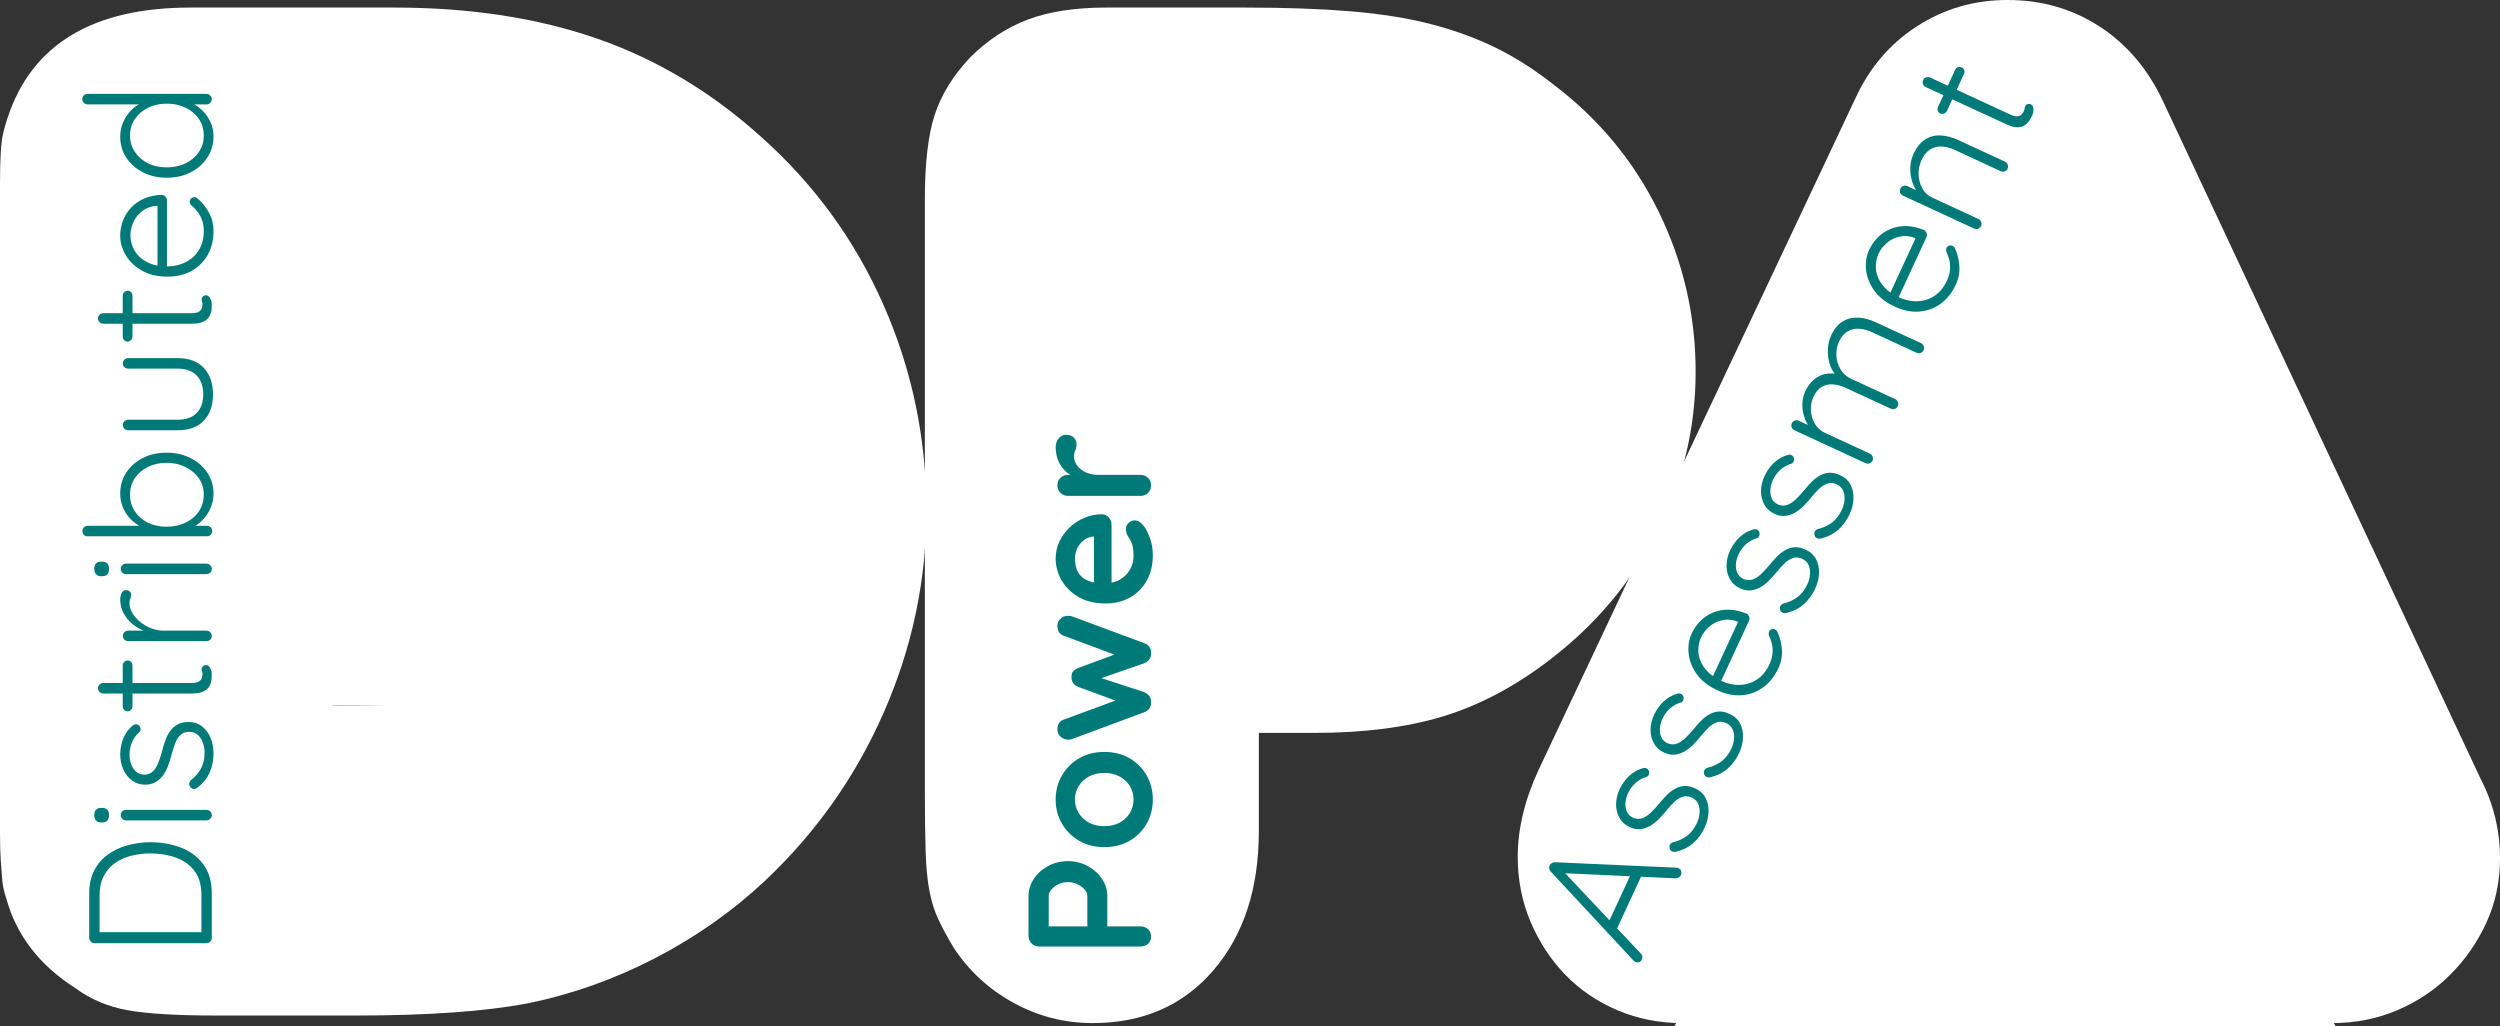 <?xml version="1.0" encoding="UTF-8" standalone="no"?>
<svg
   width="688.834"
   zoomAndPan="magnify"
   viewBox="0 0 516.625 212.106"
   height="282.808"
   preserveAspectRatio="xMidYMid"
   version="1.0"
   id="svg109"
   xmlns="http://www.w3.org/2000/svg"
   xmlns:svg="http://www.w3.org/2000/svg">
  <rect x="0" y="0" width="516.625" height="212.106" fill="#333333" stroke="none"/>
  <defs
     id="defs5">
    <clipPath
       id="92cc82325e">
      <path
         d="m 165.254,255.598 h 102.672 v 90.395 H 165.254 Z m 0,0"
         clip-rule="nonzero"
         id="path1" />
    </clipPath>
    <clipPath
       id="5f1ee72bb4">
      <path
         d="M 480.5,292.688 H 617.383 V 412.281 H 480.5 Z m 0,0"
         clip-rule="nonzero"
         id="path2" />
    </clipPath>
    <clipPath
       id="5161998b66">
      <path
         d="m 548.84,292.688 68.344,119.594 H 480.5 Z m 0,0"
         clip-rule="nonzero"
         id="path3" />
    </clipPath>
    <clipPath
       id="1665b0df81">
      <path
         d="m 379.359,255.598 h 54.738 v 54.738 h -54.738 z m 0,0"
         clip-rule="nonzero"
         id="path4" />
    </clipPath>
    <clipPath
       id="ddee231ca7">
      <path
         d="m 406.73,255.598 c -15.117,0 -27.371,12.254 -27.371,27.367 0,15.117 12.254,27.371 27.371,27.371 15.113,0 27.367,-12.254 27.367,-27.371 0,-15.113 -12.254,-27.367 -27.367,-27.367 z m 0,0"
         clip-rule="nonzero"
         id="path5" />
    </clipPath>
  </defs>
  <g
     fill="#ffffff"
     fill-opacity="1"
     id="g8"
     transform="translate(-134.515,-200.175)">
    <g
       transform="translate(118.281,410.034)"
       id="g7">
      <g
         id="g6">
        <path
           d="M 60.891,0 C 52.773,0 46.688,-0.363 42.625,-1.094 38.562,-1.82 34.973,-3.332 31.859,-5.625 c -7.5,-4.781 -12.293,-11.023 -14.375,-18.734 -0.418,-1.25 -0.68,-2.445 -0.781,-3.594 -0.105,-1.145 -0.211,-2.5 -0.312,-4.062 -0.105,-1.562 -0.156,-3.535 -0.156,-5.922 0,-2.395 0,-5.363 0,-8.906 v -114.609 c 0,-4.375 0,-7.863 0,-10.469 0,-2.602 0.051,-4.734 0.156,-6.391 0.102,-1.664 0.258,-2.969 0.469,-3.906 0.207,-0.938 0.52,-2.031 0.938,-3.281 5,-15.195 17.598,-22.797 37.797,-22.797 H 97.75 c 15.613,0 29.562,2.137 41.844,6.406 12.281,4.262 23.523,10.977 33.734,20.141 11.031,9.781 19.508,21.387 25.438,34.812 5.938,13.43 8.906,27.637 8.906,42.625 0,14.367 -2.918,28.215 -8.75,41.547 -5.824,13.324 -14.043,24.98 -24.656,34.969 -6.668,6.25 -14.219,11.562 -22.656,15.938 C 143.18,-7.492 134.391,-4.375 125.234,-2.5 116.273,-0.832 104.508,0 89.938,0 Z M 84.938,-64.016 c 5.832,0 10.727,-0.102 14.688,-0.312 3.957,-0.207 7.285,-0.57 9.984,-1.094 2.707,-0.52 5,-1.195 6.875,-2.031 1.875,-0.832 3.852,-1.977 5.938,-3.438 5.207,-3.75 9.316,-8.586 12.328,-14.516 3.02,-5.938 4.531,-12.133 4.531,-18.594 0,-7.695 -2.031,-14.77 -6.094,-21.219 -4.055,-6.457 -9.414,-11.352 -16.078,-14.688 -3.336,-1.664 -6.98,-2.812 -10.938,-3.438 -3.949,-0.625 -9.152,-0.938 -15.609,-0.938 h -5.625 z m 0,0"
           id="path6" />
      </g>
    </g>
  </g>
  <g
     fill="#ffffff"
     fill-opacity="1"
     id="g11"
     transform="translate(-134.515,-200.175)">
    <g
       transform="translate(309.403,410.034)"
       id="g10">
      <g
         id="g9">
        <path
           d="m 16.234,-168.641 c 0,-7.5 0.676,-13.328 2.031,-17.484 1.352,-4.164 3.801,-8.125 7.344,-11.875 3.539,-3.539 7.492,-6.141 11.859,-7.797 4.375,-1.664 9.789,-2.5 16.25,-2.5 h 28.734 c 8.32,0 15.602,0.262 21.844,0.781 6.25,0.523 11.77,1.406 16.562,2.656 4.789,1.242 9.211,2.852 13.266,4.828 4.062,1.98 8.07,4.531 12.031,7.656 9.363,7.086 16.598,15.828 21.703,26.234 5.102,10.406 7.656,21.445 7.656,33.109 0,11.656 -2.656,22.695 -7.969,33.109 -5.312,10.406 -12.758,19.25 -22.328,26.531 -7.086,5.418 -14.375,9.273 -21.875,11.562 -7.492,2.281 -16.336,3.422 -26.531,3.422 H 85.25 v 20.312 c 0,11.867 -3.125,21.445 -9.375,28.734 C 69.633,-2.078 61.312,1.562 50.906,1.562 45.07,1.562 39.602,0.156 34.5,-2.656 c -5.094,-2.812 -9.203,-6.609 -12.328,-11.391 -1.25,-2.082 -2.293,-4.008 -3.125,-5.781 -0.836,-1.77 -1.461,-3.75 -1.875,-5.938 -0.418,-2.188 -0.68,-4.941 -0.781,-8.266 -0.105,-3.332 -0.156,-7.602 -0.156,-12.812 z M 85.25,-122.109 c 8.332,0.418 14.219,-0.207 17.656,-1.875 3.438,-1.664 5.156,-4.891 5.156,-9.672 0,-3.539 -1.461,-6.25 -4.375,-8.125 -2.918,-1.875 -6.98,-2.812 -12.188,-2.812 h -6.25 z m 0,0"
           id="path8" />
      </g>
    </g>
  </g>
  <g
     clip-path="url(#92cc82325e)"
     id="g12"
     transform="translate(-134.515,-200.175)">
    <path
       fill="#ffffff"
       d="m 165.254,255.598 h 102.754 v 90.395 h -102.754 z m 0,0"
       fill-opacity="1"
       fill-rule="nonzero"
       id="path11" />
  </g>
  <g
     clip-path="url(#5f1ee72bb4)"
     id="g14"
     transform="translate(-134.515,-200.175)">
    <g
       clip-path="url(#5161998b66)"
       id="g13">
      <path
         fill="#ffffff"
         d="M 480.5,292.688 H 617.383 V 412.281 H 480.5 Z m 0,0"
         fill-opacity="1"
         fill-rule="nonzero"
         id="path12" />
    </g>
  </g>
  <g
     clip-path="url(#1665b0df81)"
     id="g16"
     transform="translate(-134.515,-200.175)">
    <g
       clip-path="url(#ddee231ca7)"
       id="g15">
      <path
         fill="#ffffff"
         d="m 379.359,255.598 h 54.738 v 54.738 h -54.738 z m 0,0"
         fill-opacity="1"
         fill-rule="nonzero"
         id="path14" />
    </g>
  </g>
  <g
     fill="#ffffff"
     fill-opacity="1"
     id="g19"
     transform="translate(-134.515,-200.175)">
    <g
       transform="translate(442.531,410.034)"
       id="g18">
      <g
         id="g17">
        <path
           d="m 75.266,-27.172 c -4.375,10.199 -9.324,17.539 -14.844,22.016 -5.512,4.48 -12.434,6.719 -20.766,6.719 -4.781,0 -9.258,-0.887 -13.422,-2.656 -4.168,-1.77 -7.762,-4.211 -10.781,-7.328 -3.012,-3.125 -5.402,-6.77 -7.172,-10.938 C 6.508,-23.523 5.625,-28.004 5.625,-32.797 5.625,-38.617 7.082,-44.656 10,-50.906 L 75.266,-189.25 c 2.914,-6.457 7.18,-11.504 12.797,-15.141 5.625,-3.645 11.875,-5.469 18.75,-5.469 7.07,0 13.414,1.824 19.031,5.469 5.625,3.637 10,8.789 13.125,15.453 l 65.578,139.906 c 2.707,5.211 4.062,10.727 4.062,16.547 0,4.793 -0.938,9.219 -2.812,13.281 -1.867,4.062 -4.359,7.656 -7.484,10.781 -3.125,3.117 -6.773,5.559 -10.938,7.328 -4.168,1.77 -8.641,2.656 -13.422,2.656 -7.918,0 -14.531,-2.133 -19.844,-6.406 -5.305,-4.27 -10.352,-11.711 -15.141,-22.328 z m 42.156,-49.656 -10.609,-24.984 -10.625,24.984 z m 0,0"
           id="path16" />
      </g>
    </g>
  </g>
  <g
     fill="#007a78"
     fill-opacity="1"
     id="g22"
     transform="translate(-134.515,-200.175)">
    <g
       transform="translate(178.279,398.489)"
       id="g21">
      <g
         id="g20">
        <path
           d="m -25.328,-13.703 c 0,-1.789 0.34,-3.352 1.016,-4.688 0.68,-1.344 1.617,-2.445 2.812,-3.312 1.188,-0.863 2.543,-1.504 4.062,-1.922 1.523,-0.426 3.117,-0.641 4.781,-0.641 2.312,0 4.43,0.383 6.344,1.141 1.918,0.75 3.449,1.906 4.594,3.469 C -0.57,-18.102 0,-16.117 0,-13.703 v 9.219 c 0,0.293 -0.109,0.547 -0.328,0.766 -0.219,0.211 -0.469,0.312 -0.75,0.312 h -23.156 c -0.289,0 -0.547,-0.102 -0.766,-0.312 -0.219,-0.219 -0.328,-0.473 -0.328,-0.766 z m 23.188,0.359 c 0,-2.051 -0.469,-3.703 -1.406,-4.953 -0.938,-1.258 -2.207,-2.18 -3.812,-2.766 -1.602,-0.594 -3.367,-0.891 -5.297,-0.891 -1.406,0 -2.738,0.164 -4,0.484 -1.27,0.324 -2.391,0.828 -3.359,1.516 -0.977,0.688 -1.75,1.586 -2.312,2.688 -0.57,1.094 -0.859,2.402 -0.859,3.922 v 7.922 l -0.328,-0.25 h 21.75 l -0.375,0.203 z m 0,0"
           id="path19" />
      </g>
    </g>
  </g>
  <g
     fill="#007a78"
     fill-opacity="1"
     id="g25"
     transform="translate(-134.515,-200.175)">
    <g
       transform="translate(178.279,372.486)"
       id="g24">
      <g
         id="g23">
        <path
           d="m -1.078,-4.953 c 0.281,0 0.531,0.109 0.75,0.328 C -0.109,-4.406 0,-4.156 0,-3.875 c 0,0.312 -0.109,0.574 -0.328,0.781 -0.219,0.211 -0.469,0.312 -0.75,0.312 H -17.719 c -0.289,0 -0.547,-0.102 -0.766,-0.312 -0.219,-0.207 -0.328,-0.469 -0.328,-0.781 0,-0.312 0.109,-0.566 0.328,-0.766 0.219,-0.207 0.477,-0.312 0.766,-0.312 z M -21.234,-3.875 c 0,0.512 -0.113,0.891 -0.344,1.141 -0.227,0.25 -0.562,0.375 -1,0.375 H -22.938 c -0.438,0 -0.77,-0.133 -1,-0.406 -0.227,-0.281 -0.344,-0.66 -0.344,-1.141 0,-0.457 0.117,-0.812 0.344,-1.062 0.23,-0.258 0.562,-0.391 1,-0.391 h 0.359 c 0.438,0 0.773,0.133 1,0.391 0.23,0.25 0.344,0.617 0.344,1.094 z m 0,0"
           id="path22" />
      </g>
    </g>
  </g>
  <g
     fill="#007a78"
     fill-opacity="1"
     id="g28"
     transform="translate(-134.515,-200.175)">
    <g
       transform="translate(178.279,364.746)"
       id="g27">
      <g
         id="g26">
        <path
           d="M -2.938,-1.812 C -3.219,-1.613 -3.5,-1.52 -3.781,-1.531 -4.062,-1.551 -4.285,-1.703 -4.453,-1.984 -4.617,-2.18 -4.688,-2.406 -4.656,-2.656 c 0.023,-0.25 0.141,-0.484 0.359,-0.703 0.844,-0.656 1.527,-1.445 2.047,-2.375 0.512,-0.926 0.766,-2.031 0.766,-3.312 0,-0.676 -0.113,-1.344 -0.344,-2 -0.227,-0.664 -0.578,-1.211 -1.047,-1.641 -0.469,-0.438 -1.066,-0.656 -1.797,-0.656 -0.738,0 -1.336,0.219 -1.797,0.656 -0.457,0.43 -0.816,0.984 -1.078,1.672 -0.27,0.688 -0.504,1.418 -0.703,2.188 -0.219,0.824 -0.461,1.621 -0.734,2.391 -0.281,0.773 -0.629,1.453 -1.047,2.047 -0.426,0.586 -0.941,1.059 -1.547,1.422 -0.602,0.367 -1.336,0.547 -2.203,0.547 -1.008,0 -1.898,-0.273 -2.672,-0.828 -0.77,-0.562 -1.375,-1.316 -1.812,-2.266 -0.438,-0.945 -0.656,-2.023 -0.656,-3.234 0,-0.602 0.078,-1.254 0.234,-1.953 0.156,-0.695 0.418,-1.383 0.781,-2.062 0.367,-0.676 0.859,-1.281 1.484,-1.812 0.219,-0.219 0.469,-0.328 0.75,-0.328 0.273,0 0.516,0.121 0.734,0.359 0.148,0.199 0.219,0.43 0.219,0.688 0,0.25 -0.098,0.461 -0.297,0.625 -0.645,0.574 -1.133,1.262 -1.469,2.062 -0.344,0.793 -0.516,1.648 -0.516,2.562 0,0.699 0.117,1.355 0.344,1.969 0.23,0.617 0.574,1.133 1.031,1.547 0.461,0.406 1.062,0.609 1.812,0.609 0.699,-0.051 1.266,-0.297 1.703,-0.734 0.43,-0.445 0.789,-1.039 1.078,-1.781 0.293,-0.738 0.559,-1.566 0.797,-2.484 0.188,-0.77 0.418,-1.508 0.688,-2.219 0.262,-0.707 0.594,-1.332 1,-1.875 0.398,-0.539 0.898,-0.973 1.5,-1.297 0.594,-0.332 1.352,-0.5 2.266,-0.5 1.062,0 1.98,0.297 2.75,0.891 0.773,0.594 1.367,1.387 1.781,2.375 0.406,0.98 0.609,2.074 0.609,3.281 0,1.305 -0.25,2.562 -0.75,3.781 C -0.898,-3.828 -1.75,-2.75 -2.938,-1.812 Z m 0,0"
           id="path25" />
      </g>
    </g>
  </g>
  <g
     fill="#007a78"
     fill-opacity="1"
     id="g31"
     transform="translate(-134.515,-200.175)">
    <g
       transform="translate(178.279,347.784)"
       id="g30">
      <g
         id="g29">
        <path
           d="m -18.406,-1.656 v -8.438 c 0,-0.289 0.105,-0.531 0.312,-0.719 0.199,-0.195 0.445,-0.297 0.734,-0.297 0.262,0 0.492,0.102 0.688,0.297 0.188,0.188 0.281,0.43 0.281,0.719 v 8.438 c 0,0.281 -0.098,0.527 -0.297,0.734 -0.207,0.211 -0.445,0.312 -0.719,0.312 -0.281,0 -0.516,-0.102 -0.703,-0.312 C -18.305,-1.129 -18.406,-1.375 -18.406,-1.656 Z m -5.109,-3.734 c 0,-0.312 0.109,-0.566 0.328,-0.766 0.219,-0.207 0.477,-0.312 0.766,-0.312 h 18.156 c 0.68,0 1.184,-0.086 1.516,-0.266 0.336,-0.188 0.559,-0.426 0.672,-0.719 0.105,-0.289 0.156,-0.578 0.156,-0.859 0,-0.195 -0.023,-0.375 -0.078,-0.531 C -2.062,-9 -2.094,-9.176 -2.094,-9.375 c 0,-0.207 0.086,-0.391 0.25,-0.547 0.168,-0.164 0.387,-0.25 0.656,-0.25 0.336,0 0.617,0.199 0.844,0.594 C -0.113,-9.191 0,-8.738 0,-8.219 0,-8 -0.016,-7.672 -0.047,-7.234 c -0.039,0.438 -0.176,0.887 -0.406,1.344 -0.227,0.461 -0.629,0.84 -1.203,1.141 -0.582,0.305 -1.414,0.453 -2.5,0.453 h -18.266 c -0.289,0 -0.547,-0.102 -0.766,-0.312 -0.219,-0.207 -0.328,-0.469 -0.328,-0.781 z m 0,0"
           id="path28" />
      </g>
    </g>
  </g>
  <g
     fill="#007a78"
     fill-opacity="1"
     id="g34"
     transform="translate(-134.515,-200.175)">
    <g
       transform="translate(178.279,335.524)"
       id="g33">
      <g
         id="g32">
        <path
           d="m 0,-3.938 c 0,0.336 -0.109,0.602 -0.328,0.797 -0.219,0.188 -0.469,0.281 -0.75,0.281 h -16.219 c -0.281,0 -0.531,-0.098 -0.75,-0.297 C -18.266,-3.363 -18.375,-3.625 -18.375,-3.938 c 0,-0.312 0.109,-0.57 0.328,-0.781 0.219,-0.207 0.469,-0.312 0.75,-0.312 h 5.438 L -11.75,-4.484 c -0.844,-0.07 -1.68,-0.281 -2.516,-0.625 -0.832,-0.352 -1.598,-0.832 -2.297,-1.438 -0.695,-0.602 -1.266,-1.32 -1.703,-2.156 -0.438,-0.832 -0.656,-1.766 -0.656,-2.797 0,-0.438 0.094,-0.859 0.281,-1.266 0.18,-0.414 0.469,-0.625 0.875,-0.625 0.367,0 0.648,0.102 0.844,0.297 0.188,0.188 0.281,0.418 0.281,0.688 0,0.219 -0.055,0.453 -0.172,0.703 -0.125,0.25 -0.188,0.586 -0.188,1 0,0.68 0.199,1.355 0.594,2.031 0.398,0.668 0.934,1.281 1.609,1.844 0.68,0.555 1.434,0.992 2.266,1.312 0.836,0.324 1.672,0.484 2.516,0.484 h 8.938 c 0.281,0 0.531,0.109 0.75,0.328 C -0.109,-4.484 0,-4.227 0,-3.938 Z m 0,0"
           id="path31" />
      </g>
    </g>
  </g>
  <g
     fill="#007a78"
     fill-opacity="1"
     id="g37"
     transform="translate(-134.515,-200.175)">
    <g
       transform="translate(178.279,321.6)"
       id="g36">
      <g
         id="g35">
        <path
           d="m -1.078,-4.953 c 0.281,0 0.531,0.109 0.75,0.328 C -0.109,-4.406 0,-4.156 0,-3.875 c 0,0.312 -0.109,0.574 -0.328,0.781 -0.219,0.211 -0.469,0.312 -0.75,0.312 H -17.719 c -0.289,0 -0.547,-0.102 -0.766,-0.312 -0.219,-0.207 -0.328,-0.469 -0.328,-0.781 0,-0.312 0.109,-0.566 0.328,-0.766 0.219,-0.207 0.477,-0.312 0.766,-0.312 z M -21.234,-3.875 c 0,0.512 -0.113,0.891 -0.344,1.141 -0.227,0.25 -0.562,0.375 -1,0.375 H -22.938 c -0.438,0 -0.77,-0.133 -1,-0.406 -0.227,-0.281 -0.344,-0.66 -0.344,-1.141 0,-0.457 0.117,-0.812 0.344,-1.062 0.23,-0.258 0.562,-0.391 1,-0.391 h 0.359 c 0.438,0 0.773,0.133 1,0.391 0.23,0.25 0.344,0.617 0.344,1.094 z m 0,0"
           id="path34" />
      </g>
    </g>
  </g>
  <g
     fill="#007a78"
     fill-opacity="1"
     id="g40"
     transform="translate(-134.515,-200.175)">
    <g
       transform="translate(178.279,313.861)"
       id="g39">
      <g
         id="g38">
        <path
           d="m -18.922,-11.641 c 0,-1.645 0.414,-3.098 1.234,-4.359 0.824,-1.27 1.953,-2.273 3.391,-3.016 1.43,-0.75 3.086,-1.125 4.969,-1.125 1.836,0 3.484,0.375 4.953,1.125 1.469,0.742 2.625,1.75 3.469,3.031 0.844,1.273 1.266,2.703 1.266,4.297 0,0.844 -0.133,1.648 -0.391,2.406 -0.27,0.762 -0.625,1.461 -1.062,2.094 -0.445,0.625 -0.973,1.18 -1.578,1.656 -0.602,0.48 -1.254,0.867 -1.953,1.156 l -0.469,-0.656 h 4.078 c 0.312,0 0.574,0.105 0.781,0.312 0.211,0.211 0.312,0.469 0.312,0.781 0,0.312 -0.102,0.574 -0.312,0.781 -0.207,0.199 -0.469,0.297 -0.781,0.297 h -24.625 c -0.312,0 -0.57,-0.094 -0.781,-0.281 -0.207,-0.195 -0.312,-0.461 -0.312,-0.797 0,-0.312 0.105,-0.57 0.312,-0.781 0.211,-0.207 0.469,-0.312 0.781,-0.312 h 12.109 l -0.281,0.516 c -0.75,-0.25 -1.43,-0.609 -2.047,-1.078 -0.613,-0.469 -1.148,-1.016 -1.609,-1.641 -0.457,-0.625 -0.812,-1.312 -1.062,-2.062 -0.258,-0.75 -0.391,-1.531 -0.391,-2.344 z m 2.031,0.172 c 0,1.305 0.328,2.449 0.984,3.438 0.648,0.992 1.539,1.773 2.672,2.344 1.137,0.562 2.438,0.844 3.906,0.844 1.449,0 2.758,-0.281 3.922,-0.844 1.168,-0.57 2.086,-1.352 2.75,-2.344 0.668,-0.988 1,-2.133 1,-3.438 0,-1.281 -0.336,-2.406 -1.016,-3.375 -0.676,-0.977 -1.598,-1.754 -2.766,-2.328 -1.176,-0.582 -2.473,-0.875 -3.891,-0.875 -1.469,0 -2.77,0.293 -3.906,0.875 -1.133,0.574 -2.023,1.352 -2.672,2.328 -0.656,0.969 -0.984,2.094 -0.984,3.375 z m 0,0"
           id="path37" />
      </g>
    </g>
  </g>
  <g
     fill="#007a78"
     fill-opacity="1"
     id="g43"
     transform="translate(-134.515,-200.175)">
    <g
       transform="translate(178.279,291.944)"
       id="g42">
      <g
         id="g41">
        <path
           d="m -18.375,-16.672 c 0,-0.312 0.109,-0.57 0.328,-0.781 0.219,-0.207 0.469,-0.312 0.75,-0.312 H -7.094 c 2.387,0 4.211,0.68 5.469,2.031 1.25,1.355 1.875,3.18 1.875,5.469 0,2.262 -0.625,4.062 -1.875,5.406 -1.258,1.336 -3.082,2 -5.469,2 h -10.203 c -0.281,0 -0.531,-0.098 -0.75,-0.297 C -18.266,-3.363 -18.375,-3.625 -18.375,-3.938 c 0,-0.312 0.109,-0.57 0.328,-0.781 0.219,-0.207 0.469,-0.312 0.75,-0.312 H -7.094 c 1.742,0 3.062,-0.461 3.969,-1.391 0.906,-0.926 1.359,-2.207 1.359,-3.844 0,-1.664 -0.453,-2.969 -1.359,-3.906 -0.906,-0.945 -2.227,-1.422 -3.969,-1.422 h -10.203 c -0.281,0 -0.531,-0.094 -0.75,-0.281 -0.219,-0.195 -0.328,-0.461 -0.328,-0.797 z m 0,0"
           id="path40" />
      </g>
    </g>
  </g>
  <g
     fill="#007a78"
     fill-opacity="1"
     id="g46"
     transform="translate(-134.515,-200.175)">
    <g
       transform="translate(178.279,271.366)"
       id="g45">
      <g
         id="g44">
        <path
           d="m -18.406,-1.656 v -8.438 c 0,-0.289 0.105,-0.531 0.312,-0.719 0.199,-0.195 0.445,-0.297 0.734,-0.297 0.262,0 0.492,0.102 0.688,0.297 0.188,0.188 0.281,0.43 0.281,0.719 v 8.438 c 0,0.281 -0.098,0.527 -0.297,0.734 -0.207,0.211 -0.445,0.312 -0.719,0.312 -0.281,0 -0.516,-0.102 -0.703,-0.312 C -18.305,-1.129 -18.406,-1.375 -18.406,-1.656 Z m -5.109,-3.734 c 0,-0.312 0.109,-0.566 0.328,-0.766 0.219,-0.207 0.477,-0.312 0.766,-0.312 h 18.156 c 0.68,0 1.184,-0.086 1.516,-0.266 0.336,-0.188 0.559,-0.426 0.672,-0.719 0.105,-0.289 0.156,-0.578 0.156,-0.859 0,-0.195 -0.023,-0.375 -0.078,-0.531 C -2.062,-9 -2.094,-9.176 -2.094,-9.375 c 0,-0.207 0.086,-0.391 0.25,-0.547 0.168,-0.164 0.387,-0.25 0.656,-0.25 0.336,0 0.617,0.199 0.844,0.594 C -0.113,-9.191 0,-8.738 0,-8.219 0,-8 -0.016,-7.672 -0.047,-7.234 c -0.039,0.438 -0.176,0.887 -0.406,1.344 -0.227,0.461 -0.629,0.84 -1.203,1.141 -0.582,0.305 -1.414,0.453 -2.5,0.453 h -18.266 c -0.289,0 -0.547,-0.102 -0.766,-0.312 -0.219,-0.207 -0.328,-0.469 -0.328,-0.781 z m 0,0"
           id="path43" />
      </g>
    </g>
  </g>
  <g
     fill="#007a78"
     fill-opacity="1"
     id="g49"
     transform="translate(-134.515,-200.175)">
    <g
       transform="translate(178.279,259.106)"
       id="g48">
      <g
         id="g47">
        <path
           d="m 0.359,-11.219 c 0,1.867 -0.395,3.512 -1.188,4.938 -0.801,1.418 -1.91,2.527 -3.328,3.328 -1.426,0.793 -3.094,1.188 -5,1.188 -2.039,0 -3.785,-0.406 -5.234,-1.219 -1.445,-0.812 -2.562,-1.859 -3.344,-3.141 -0.789,-1.289 -1.188,-2.66 -1.188,-4.109 0,-1.062 0.188,-2.094 0.562,-3.094 0.375,-1 0.934,-1.891 1.672,-2.672 0.73,-0.789 1.625,-1.422 2.688,-1.891 1.062,-0.469 2.293,-0.727 3.688,-0.781 0.293,0.031 0.543,0.156 0.75,0.375 0.199,0.211 0.297,0.461 0.297,0.75 V -3.031 l -1.953,0.422 v -14.25 l 0.438,0.469 H -11.5 c -1.133,0.105 -2.098,0.469 -2.891,1.094 -0.801,0.625 -1.406,1.387 -1.812,2.281 -0.406,0.887 -0.609,1.812 -0.609,2.781 0,0.719 0.148,1.461 0.438,2.219 0.281,0.762 0.73,1.449 1.344,2.062 0.617,0.617 1.402,1.117 2.359,1.5 0.949,0.387 2.074,0.578 3.375,0.578 1.43,0 2.719,-0.285 3.875,-0.859 1.156,-0.582 2.074,-1.422 2.75,-2.516 0.68,-1.094 1.016,-2.398 1.016,-3.922 0,-0.844 -0.117,-1.602 -0.359,-2.281 -0.25,-0.676 -0.57,-1.266 -0.969,-1.766 -0.395,-0.508 -0.812,-0.938 -1.25,-1.281 -0.219,-0.258 -0.328,-0.523 -0.328,-0.797 0,-0.238 0.102,-0.445 0.297,-0.625 0.188,-0.176 0.402,-0.266 0.641,-0.266 0.293,0 0.547,0.121 0.766,0.359 0.867,0.719 1.621,1.656 2.266,2.812 0.633,1.156 0.953,2.422 0.953,3.797 z m 0,0"
           id="path46" />
      </g>
    </g>
  </g>
  <g
     fill="#007a78"
     fill-opacity="1"
     id="g52"
     transform="translate(-134.515,-200.175)">
    <g
       transform="translate(178.279,238.672)"
       id="g51">
      <g
         id="g50">
        <path
           d="m -26.766,-18.016 c 0,-0.312 0.105,-0.566 0.312,-0.766 0.199,-0.207 0.453,-0.312 0.766,-0.312 h 24.609 c 0.281,0 0.531,0.109 0.75,0.328 0.219,0.211 0.328,0.461 0.328,0.75 0,0.312 -0.109,0.574 -0.328,0.781 -0.219,0.211 -0.469,0.312 -0.75,0.312 h -4.312 l -0.5,-0.625 c 0.668,0 1.371,0.184 2.109,0.547 0.742,0.367 1.422,0.883 2.047,1.547 0.625,0.656 1.133,1.43 1.516,2.312 0.383,0.875 0.578,1.82 0.578,2.828 0,1.617 -0.422,3.07 -1.266,4.359 -0.844,1.293 -1.988,2.312 -3.438,3.062 -1.445,0.75 -3.098,1.125 -4.953,1.125 -1.832,0 -3.477,-0.375 -4.938,-1.125 -1.457,-0.75 -2.602,-1.758 -3.438,-3.031 -0.832,-1.281 -1.25,-2.727 -1.25,-4.344 0,-0.988 0.184,-1.93 0.547,-2.828 0.367,-0.895 0.859,-1.688 1.484,-2.375 0.625,-0.688 1.344,-1.227 2.156,-1.625 0.805,-0.395 1.641,-0.594 2.516,-0.594 l -0.547,0.766 H -25.688 c -0.281,0 -0.531,-0.102 -0.75,-0.312 -0.219,-0.207 -0.328,-0.469 -0.328,-0.781 z m 25.109,7.531 c 0,-1.301 -0.332,-2.441 -1,-3.422 -0.664,-0.977 -1.57,-1.75 -2.719,-2.312 -1.145,-0.57 -2.453,-0.859 -3.922,-0.859 -1.445,0 -2.742,0.289 -3.891,0.859 -1.145,0.562 -2.047,1.34 -2.703,2.328 -0.664,0.992 -1,2.125 -1,3.406 0,1.25 0.336,2.375 1,3.375 0.656,1 1.559,1.789 2.703,2.359 1.148,0.562 2.445,0.844 3.891,0.844 1.449,0 2.75,-0.281 3.906,-0.844 1.156,-0.57 2.07,-1.359 2.734,-2.359 0.668,-1 1,-2.125 1,-3.375 z m 0,0"
           id="path49" />
      </g>
    </g>
  </g>
  <g
     fill="#007a78"
     fill-opacity="1"
     id="g61"
     transform="translate(-134.515,-200.175)">
    <g
       transform="translate(372.386,398.493)"
       id="g60">
      <g
         id="g59">
        <path
           d="m -25.328,-13.172 c 0,-1.25 0.367,-2.422 1.094,-3.516 0.719,-1.102 1.699,-1.988 2.938,-2.656 1.23,-0.676 2.602,-1.016 4.109,-1.016 1.5,0 2.867,0.34 4.094,1.016 1.23,0.668 2.215,1.555 2.953,2.656 0.73,1.094 1.094,2.266 1.094,3.516 v 6.656 L -9.688,-6.875 h 7.484 c 0.625,0 1.152,0.195 1.578,0.578 C -0.207,-5.91 0,-5.406 0,-4.781 c 0,0.605 -0.207,1.102 -0.625,1.484 -0.426,0.387 -0.953,0.578 -1.578,0.578 h -20.906 c -0.625,0 -1.148,-0.207 -1.578,-0.625 -0.426,-0.426 -0.641,-0.953 -0.641,-1.578 z m 12.156,0 c 0,-0.457 -0.191,-0.898 -0.578,-1.328 -0.383,-0.438 -0.883,-0.801 -1.5,-1.094 -0.613,-0.289 -1.258,-0.438 -1.938,-0.438 -0.695,0 -1.348,0.148 -1.953,0.438 -0.602,0.293 -1.086,0.656 -1.453,1.094 -0.375,0.43 -0.562,0.871 -0.562,1.328 V -6.438 L -21.812,-6.875 h 9.219 l -0.578,0.406 z m 0,0"
           id="path58" />
      </g>
    </g>
  </g>
  <g
     fill="#007a78"
     fill-opacity="1"
     id="g64"
     transform="translate(-134.515,-200.175)">
    <g
       transform="translate(372.386,376.683)"
       id="g63">
      <g
         id="g62">
        <path
           d="m -9.656,-21.125 c 1.98,0 3.727,0.445 5.234,1.328 1.5,0.875 2.672,2.059 3.516,3.547 0.844,1.48 1.266,3.137 1.266,4.969 0,1.836 -0.422,3.492 -1.266,4.969 -0.844,1.48 -2.016,2.664 -3.516,3.547 -1.508,0.875 -3.254,1.312 -5.234,1.312 -1.977,0 -3.719,-0.438 -5.219,-1.312 -1.508,-0.883 -2.691,-2.066 -3.547,-3.547 -0.863,-1.477 -1.297,-3.133 -1.297,-4.969 0,-1.832 0.434,-3.488 1.297,-4.969 0.855,-1.488 2.039,-2.672 3.547,-3.547 1.5,-0.883 3.242,-1.328 5.219,-1.328 z m 0,4.344 c -1.227,0 -2.297,0.25 -3.203,0.75 -0.906,0.492 -1.609,1.152 -2.109,1.984 -0.508,0.824 -0.766,1.746 -0.766,2.766 0,1.012 0.258,1.934 0.766,2.766 0.5,0.836 1.203,1.5 2.109,2 0.906,0.492 1.977,0.734 3.203,0.734 1.211,0 2.266,-0.242 3.172,-0.734 0.898,-0.5 1.602,-1.164 2.109,-2 0.5,-0.832 0.75,-1.754 0.75,-2.766 0,-1.02 -0.25,-1.941 -0.75,-2.766 -0.508,-0.832 -1.211,-1.492 -2.109,-1.984 -0.906,-0.5 -1.961,-0.75 -3.172,-0.75 z m 0,0"
           id="path61" />
      </g>
    </g>
  </g>
  <g
     fill="#007a78"
     fill-opacity="1"
     id="g67"
     transform="translate(-134.515,-200.175)">
    <g
       transform="translate(372.386,354.114)"
       id="g66">
      <g
         id="g65">
        <path
           d="m -19.359,-24.641 c 0,-0.551 0.215,-1.031 0.641,-1.438 0.418,-0.406 0.953,-0.609 1.609,-0.609 0.168,0 0.32,0.012 0.453,0.031 0.137,0.023 0.262,0.059 0.375,0.109 l 14.906,5.531 c 0.48,0.168 0.852,0.469 1.109,0.906 0.25,0.438 0.336,0.898 0.266,1.375 -0.051,0.824 -0.508,1.438 -1.375,1.844 l -10.312,3.578 0.047,-0.938 10.266,3.359 c 0.867,0.418 1.324,1.031 1.375,1.844 0.07,0.461 -0.016,0.914 -0.266,1.359 -0.258,0.449 -0.629,0.758 -1.109,0.922 l -14.906,5.531 c -0.258,0.105 -0.535,0.156 -0.828,0.156 -0.582,0 -1.102,-0.191 -1.562,-0.578 -0.457,-0.395 -0.688,-0.926 -0.688,-1.594 0,-0.457 0.109,-0.867 0.328,-1.234 0.219,-0.363 0.57,-0.617 1.047,-0.766 l 11.875,-4.375 -0.078,0.906 -8.938,-3.297 c -0.883,-0.383 -1.328,-1.047 -1.328,-1.984 0,-0.531 0.117,-0.93 0.344,-1.203 0.23,-0.281 0.559,-0.504 0.984,-0.672 l 8.938,-3.297 0.141,1.078 -11.938,-4.438 c -0.914,-0.289 -1.375,-0.992 -1.375,-2.109 z m 0,0"
           id="path64" />
      </g>
    </g>
  </g>
  <g
     fill="#007a78"
     fill-opacity="1"
     id="g70"
     transform="translate(-134.515,-200.175)">
    <g
       transform="translate(372.386,326.336)"
       id="g69">
      <g
         id="g68">
        <path
           d="m 0.359,-11.469 c 0,2.055 -0.426,3.836 -1.281,5.344 -0.852,1.5 -2.016,2.656 -3.484,3.469 -1.477,0.805 -3.145,1.203 -5,1.203 -2.164,0 -4.016,-0.438 -5.547,-1.312 -1.531,-0.883 -2.707,-2.035 -3.531,-3.453 -0.82,-1.426 -1.234,-2.938 -1.234,-4.531 0,-1.227 0.258,-2.391 0.766,-3.484 0.512,-1.094 1.211,-2.062 2.094,-2.906 0.875,-0.844 1.891,-1.508 3.047,-2 1.156,-0.5 2.387,-0.75 3.688,-0.75 0.574,0.023 1.043,0.25 1.406,0.688 0.367,0.43 0.547,0.934 0.547,1.516 V -3.875 l -3.625,1.094 V -16.062 l 0.734,0.797 h -0.984 c -0.695,0.055 -1.32,0.305 -1.875,0.75 -0.562,0.438 -1.004,0.992 -1.328,1.656 -0.32,0.668 -0.484,1.371 -0.484,2.109 0,0.73 0.102,1.406 0.297,2.031 0.188,0.625 0.512,1.168 0.969,1.625 0.461,0.461 1.074,0.824 1.844,1.094 0.773,0.262 1.75,0.391 2.938,0.391 1.305,0 2.406,-0.27 3.312,-0.812 0.898,-0.539 1.578,-1.238 2.047,-2.094 C -3.859,-9.367 -3.625,-10.281 -3.625,-11.25 c 0,-0.895 -0.066,-1.602 -0.203,-2.125 -0.145,-0.531 -0.32,-0.957 -0.531,-1.281 -0.207,-0.332 -0.383,-0.629 -0.531,-0.891 -0.207,-0.438 -0.312,-0.848 -0.312,-1.234 0,-0.531 0.184,-0.969 0.547,-1.312 0.355,-0.352 0.773,-0.531 1.25,-0.531 0.656,0 1.25,0.34 1.781,1.016 0.531,0.625 0.996,1.508 1.391,2.641 0.395,1.125 0.594,2.293 0.594,3.5 z m 0,0"
           id="path67" />
      </g>
    </g>
  </g>
  <g
     fill="#007a78"
     fill-opacity="1"
     id="g73"
     transform="translate(-134.515,-200.175)">
    <g
       transform="translate(372.386,304.996)"
       id="g72">
      <g
         id="g71">
        <path
           d="m 0,-4.516 c 0,0.625 -0.207,1.148 -0.625,1.562 -0.426,0.406 -0.953,0.609 -1.578,0.609 h -14.938 c -0.633,0 -1.16,-0.203 -1.578,-0.609 -0.426,-0.414 -0.641,-0.938 -0.641,-1.562 0,-0.633 0.215,-1.156 0.641,-1.562 0.418,-0.406 0.945,-0.609 1.578,-0.609 H -13.75 l -2.422,0.25 c -0.57,-0.27 -1.082,-0.613 -1.531,-1.031 -0.445,-0.426 -0.82,-0.898 -1.125,-1.422 -0.301,-0.531 -0.523,-1.098 -0.672,-1.703 -0.145,-0.602 -0.219,-1.207 -0.219,-1.812 0,-0.719 0.211,-1.32 0.625,-1.812 0.406,-0.5 0.887,-0.75 1.438,-0.75 0.805,0 1.383,0.203 1.734,0.609 0.344,0.406 0.516,0.855 0.516,1.344 0,0.461 -0.082,0.875 -0.25,1.25 -0.176,0.367 -0.266,0.793 -0.266,1.281 0,0.43 0.105,0.867 0.312,1.312 0.211,0.449 0.531,0.859 0.969,1.234 0.43,0.375 0.965,0.68 1.609,0.906 0.637,0.23 1.387,0.344 2.25,0.344 h 8.578 c 0.625,0 1.152,0.203 1.578,0.609 0.418,0.406 0.625,0.93 0.625,1.562 z m 0,0"
           id="path70" />
      </g>
    </g>
  </g>
  <g
     fill="#007a78"
     fill-opacity="1"
     id="g76"
     transform="translate(-134.515,-200.175)">
    <g
       transform="translate(472.92,400.308)"
       id="g75">
      <g
         id="g74">
        <path
           d="M -15.469,-20.219 0.672,-3.078 C 0.848,-2.898 0.953,-2.707 0.984,-2.5 1.023,-2.289 1,-2.086 0.906,-1.891 0.77,-1.586 0.582,-1.395 0.344,-1.312 c -0.23,0.086 -0.473,0.078 -0.734,-0.016 -0.113,-0.031 -0.238,-0.102 -0.375,-0.219 l -17.188,-18.484 c -0.188,-0.219 -0.289,-0.43 -0.312,-0.641 -0.031,-0.207 0.008,-0.422 0.109,-0.641 0.105,-0.219 0.258,-0.379 0.453,-0.484 0.188,-0.113 0.402,-0.164 0.641,-0.156 l 25.109,1.125 c 0.145,0.012 0.285,0.047 0.422,0.109 0.312,0.148 0.5,0.355 0.562,0.625 0.07,0.273 0.047,0.543 -0.078,0.812 -0.094,0.219 -0.242,0.383 -0.438,0.484 -0.199,0.105 -0.418,0.164 -0.656,0.172 l -23.75,-1.094 z m 11,12.469 -1.547,-1.734 4.719,-10.188 2.094,0.531 z m 0,0"
           id="path73" />
      </g>
    </g>
  </g>
  <g
     fill="#007a78"
     fill-opacity="1"
     id="g79"
     transform="translate(-134.515,-200.175)">
    <g
       transform="translate(482.746,379.069)"
       id="g78">
      <g
         id="g77">
        <path
           d="m -1.906,-2.875 c -0.332,0.062 -0.625,0.027 -0.875,-0.109 -0.25,-0.133 -0.395,-0.363 -0.438,-0.688 -0.062,-0.25 -0.031,-0.477 0.094,-0.688 0.125,-0.219 0.336,-0.379 0.625,-0.484 1.055,-0.238 2.008,-0.672 2.859,-1.297 0.852,-0.633 1.551,-1.531 2.094,-2.688 0.281,-0.613 0.457,-1.27 0.531,-1.969 0.07,-0.695 -0.016,-1.336 -0.266,-1.922 -0.242,-0.594 -0.688,-1.047 -1.344,-1.359 -0.68,-0.301 -1.312,-0.352 -1.906,-0.156 -0.602,0.199 -1.172,0.555 -1.703,1.062 -0.531,0.512 -1.047,1.074 -1.547,1.688 -0.539,0.668 -1.098,1.293 -1.672,1.875 -0.57,0.574 -1.176,1.043 -1.812,1.406 -0.633,0.355 -1.301,0.574 -2,0.656 -0.695,0.074 -1.438,-0.07 -2.219,-0.438 -0.926,-0.426 -1.617,-1.051 -2.078,-1.875 -0.469,-0.832 -0.703,-1.77 -0.703,-2.812 0,-1.039 0.258,-2.109 0.766,-3.203 0.25,-0.551 0.594,-1.109 1.031,-1.672 0.438,-0.57 0.965,-1.086 1.578,-1.547 0.617,-0.457 1.32,-0.801 2.109,-1.031 0.293,-0.102 0.562,-0.098 0.812,0.016 0.25,0.117 0.422,0.328 0.516,0.641 0.055,0.242 0.027,0.48 -0.078,0.719 -0.113,0.23 -0.289,0.375 -0.531,0.438 -0.82,0.242 -1.555,0.652 -2.203,1.234 -0.645,0.586 -1.16,1.293 -1.547,2.125 -0.289,0.637 -0.461,1.281 -0.516,1.938 -0.051,0.656 0.043,1.273 0.281,1.844 0.242,0.562 0.703,1 1.391,1.312 0.668,0.242 1.289,0.25 1.859,0.031 0.574,-0.219 1.152,-0.602 1.734,-1.156 0.574,-0.551 1.164,-1.191 1.766,-1.922 0.492,-0.613 1.008,-1.188 1.547,-1.719 0.531,-0.531 1.094,-0.957 1.688,-1.281 0.594,-0.332 1.23,-0.52 1.906,-0.562 0.676,-0.039 1.43,0.133 2.266,0.516 0.969,0.438 1.676,1.09 2.125,1.953 0.445,0.855 0.648,1.82 0.609,2.891 -0.031,1.074 -0.305,2.156 -0.812,3.25 -0.543,1.188 -1.305,2.23 -2.281,3.125 -0.969,0.887 -2.188,1.508 -3.656,1.859 z m 0,0"
           id="path76" />
      </g>
    </g>
  </g>
  <g
     fill="#007a78"
     fill-opacity="1"
     id="g82"
     transform="translate(-134.515,-200.175)">
    <g
       transform="translate(489.868,363.673)"
       id="g81">
      <g
         id="g80">
        <path
           d="m -1.906,-2.875 c -0.332,0.062 -0.625,0.027 -0.875,-0.109 -0.25,-0.133 -0.395,-0.363 -0.438,-0.688 -0.062,-0.25 -0.031,-0.477 0.094,-0.688 0.125,-0.219 0.336,-0.379 0.625,-0.484 1.055,-0.238 2.008,-0.672 2.859,-1.297 0.852,-0.633 1.551,-1.531 2.094,-2.688 0.281,-0.613 0.457,-1.27 0.531,-1.969 0.07,-0.695 -0.016,-1.336 -0.266,-1.922 -0.242,-0.594 -0.688,-1.047 -1.344,-1.359 -0.68,-0.301 -1.312,-0.352 -1.906,-0.156 -0.602,0.199 -1.172,0.555 -1.703,1.062 -0.531,0.512 -1.047,1.074 -1.547,1.688 -0.539,0.668 -1.098,1.293 -1.672,1.875 -0.57,0.574 -1.176,1.043 -1.812,1.406 -0.633,0.355 -1.301,0.574 -2,0.656 -0.695,0.074 -1.438,-0.07 -2.219,-0.438 -0.926,-0.426 -1.617,-1.051 -2.078,-1.875 -0.469,-0.832 -0.703,-1.77 -0.703,-2.812 0,-1.039 0.258,-2.109 0.766,-3.203 0.25,-0.551 0.594,-1.109 1.031,-1.672 0.438,-0.57 0.965,-1.086 1.578,-1.547 0.617,-0.457 1.32,-0.801 2.109,-1.031 0.293,-0.102 0.562,-0.098 0.812,0.016 0.25,0.117 0.422,0.328 0.516,0.641 0.055,0.242 0.027,0.48 -0.078,0.719 -0.113,0.23 -0.289,0.375 -0.531,0.438 -0.82,0.242 -1.555,0.652 -2.203,1.234 -0.645,0.586 -1.16,1.293 -1.547,2.125 -0.289,0.637 -0.461,1.281 -0.516,1.938 -0.051,0.656 0.043,1.273 0.281,1.844 0.242,0.562 0.703,1 1.391,1.312 0.668,0.242 1.289,0.25 1.859,0.031 0.574,-0.219 1.152,-0.602 1.734,-1.156 0.574,-0.551 1.164,-1.191 1.766,-1.922 0.492,-0.613 1.008,-1.188 1.547,-1.719 0.531,-0.531 1.094,-0.957 1.688,-1.281 0.594,-0.332 1.23,-0.52 1.906,-0.562 0.676,-0.039 1.43,0.133 2.266,0.516 0.969,0.438 1.676,1.09 2.125,1.953 0.445,0.855 0.648,1.82 0.609,2.891 -0.031,1.074 -0.305,2.156 -0.812,3.25 -0.543,1.188 -1.305,2.23 -2.281,3.125 -0.969,0.887 -2.188,1.508 -3.656,1.859 z m 0,0"
           id="path79" />
      </g>
    </g>
  </g>
  <g
     fill="#007a78"
     fill-opacity="1"
     id="g85"
     transform="translate(-134.515,-200.175)">
    <g
       transform="translate(496.99,348.277)"
       id="g84">
      <g
         id="g83">
        <path
           d="M 5.031,-10.031 C 4.25,-8.332 3.195,-7.004 1.875,-6.047 0.562,-5.098 -0.906,-4.562 -2.531,-4.438 -4.164,-4.312 -5.848,-4.648 -7.578,-5.453 -9.43,-6.305 -10.844,-7.406 -11.812,-8.75 c -0.969,-1.344 -1.535,-2.758 -1.703,-4.25 -0.176,-1.5 0.039,-2.906 0.641,-4.219 0.449,-0.969 1.055,-1.828 1.812,-2.578 0.75,-0.75 1.625,-1.328 2.625,-1.734 1,-0.406 2.086,-0.598 3.25,-0.578 1.156,0.023 2.383,0.297 3.672,0.828 0.242,0.156 0.414,0.375 0.516,0.656 0.094,0.273 0.078,0.543 -0.047,0.812 L -7.141,-6.641 -9.094,-7.078 -3.109,-20 l 0.203,0.594 -0.656,-0.297 c -1.07,-0.383 -2.098,-0.457 -3.078,-0.219 -0.988,0.23 -1.852,0.664 -2.594,1.297 -0.75,0.637 -1.328,1.398 -1.734,2.281 -0.301,0.648 -0.477,1.375 -0.531,2.188 -0.062,0.812 0.059,1.633 0.359,2.453 0.293,0.812 0.793,1.594 1.5,2.344 0.711,0.75 1.652,1.398 2.828,1.938 1.293,0.605 2.59,0.887 3.891,0.844 1.293,-0.039 2.477,-0.414 3.547,-1.125 1.07,-0.707 1.926,-1.754 2.562,-3.141 0.352,-0.758 0.562,-1.492 0.625,-2.203 C 3.875,-13.766 3.832,-14.438 3.688,-15.062 3.539,-15.688 3.336,-16.25 3.078,-16.75 2.992,-17.082 3.008,-17.375 3.125,-17.625 c 0.094,-0.219 0.266,-0.363 0.516,-0.438 0.258,-0.07 0.492,-0.055 0.703,0.047 0.27,0.117 0.453,0.324 0.547,0.625 0.477,1.023 0.766,2.195 0.859,3.516 0.102,1.324 -0.137,2.605 -0.719,3.844 z m 0,0"
           id="path82" />
      </g>
    </g>
  </g>
  <g
     fill="#007a78"
     fill-opacity="1"
     id="g88"
     transform="translate(-134.515,-200.175)">
    <g
       transform="translate(505.57,329.73)"
       id="g87">
      <g
         id="g86">
        <path
           d="m -1.906,-2.875 c -0.332,0.062 -0.625,0.027 -0.875,-0.109 -0.25,-0.133 -0.395,-0.363 -0.438,-0.688 -0.062,-0.25 -0.031,-0.477 0.094,-0.688 0.125,-0.219 0.336,-0.379 0.625,-0.484 1.055,-0.238 2.008,-0.672 2.859,-1.297 0.852,-0.633 1.551,-1.531 2.094,-2.688 0.281,-0.613 0.457,-1.27 0.531,-1.969 0.07,-0.695 -0.016,-1.336 -0.266,-1.922 -0.242,-0.594 -0.688,-1.047 -1.344,-1.359 -0.68,-0.301 -1.312,-0.352 -1.906,-0.156 -0.602,0.199 -1.172,0.555 -1.703,1.062 -0.531,0.512 -1.047,1.074 -1.547,1.688 -0.539,0.668 -1.098,1.293 -1.672,1.875 -0.57,0.574 -1.176,1.043 -1.812,1.406 -0.633,0.355 -1.301,0.574 -2,0.656 -0.695,0.074 -1.438,-0.07 -2.219,-0.438 -0.926,-0.426 -1.617,-1.051 -2.078,-1.875 -0.469,-0.832 -0.703,-1.77 -0.703,-2.812 0,-1.039 0.258,-2.109 0.766,-3.203 0.25,-0.551 0.594,-1.109 1.031,-1.672 0.438,-0.57 0.965,-1.086 1.578,-1.547 0.617,-0.457 1.32,-0.801 2.109,-1.031 0.293,-0.102 0.562,-0.098 0.812,0.016 0.25,0.117 0.422,0.328 0.516,0.641 0.055,0.242 0.027,0.48 -0.078,0.719 -0.113,0.23 -0.289,0.375 -0.531,0.438 -0.82,0.242 -1.555,0.652 -2.203,1.234 -0.645,0.586 -1.16,1.293 -1.547,2.125 -0.289,0.637 -0.461,1.281 -0.516,1.938 -0.051,0.656 0.043,1.273 0.281,1.844 0.242,0.562 0.703,1 1.391,1.312 0.668,0.242 1.289,0.25 1.859,0.031 0.574,-0.219 1.152,-0.602 1.734,-1.156 0.574,-0.551 1.164,-1.191 1.766,-1.922 0.492,-0.613 1.008,-1.188 1.547,-1.719 0.531,-0.531 1.094,-0.957 1.688,-1.281 0.594,-0.332 1.23,-0.52 1.906,-0.562 0.676,-0.039 1.43,0.133 2.266,0.516 0.969,0.438 1.676,1.09 2.125,1.953 0.445,0.855 0.648,1.82 0.609,2.891 -0.031,1.074 -0.305,2.156 -0.812,3.25 -0.543,1.188 -1.305,2.23 -2.281,3.125 -0.969,0.887 -2.188,1.508 -3.656,1.859 z m 0,0"
           id="path85" />
      </g>
    </g>
  </g>
  <g
     fill="#007a78"
     fill-opacity="1"
     id="g91"
     transform="translate(-134.515,-200.175)">
    <g
       transform="translate(512.692,314.335)"
       id="g90">
      <g
         id="g89">
        <path
           d="m -1.906,-2.875 c -0.332,0.062 -0.625,0.027 -0.875,-0.109 -0.25,-0.133 -0.395,-0.363 -0.438,-0.688 -0.062,-0.25 -0.031,-0.477 0.094,-0.688 0.125,-0.219 0.336,-0.379 0.625,-0.484 1.055,-0.238 2.008,-0.672 2.859,-1.297 0.852,-0.633 1.551,-1.531 2.094,-2.688 0.281,-0.613 0.457,-1.27 0.531,-1.969 0.07,-0.695 -0.016,-1.336 -0.266,-1.922 -0.242,-0.594 -0.688,-1.047 -1.344,-1.359 -0.68,-0.301 -1.312,-0.352 -1.906,-0.156 -0.602,0.199 -1.172,0.555 -1.703,1.062 -0.531,0.512 -1.047,1.074 -1.547,1.688 -0.539,0.668 -1.098,1.293 -1.672,1.875 -0.57,0.574 -1.176,1.043 -1.812,1.406 -0.633,0.355 -1.301,0.574 -2,0.656 -0.695,0.074 -1.438,-0.07 -2.219,-0.438 -0.926,-0.426 -1.617,-1.051 -2.078,-1.875 -0.469,-0.832 -0.703,-1.77 -0.703,-2.812 0,-1.039 0.258,-2.109 0.766,-3.203 0.25,-0.551 0.594,-1.109 1.031,-1.672 0.438,-0.57 0.965,-1.086 1.578,-1.547 0.617,-0.457 1.32,-0.801 2.109,-1.031 0.293,-0.102 0.562,-0.098 0.812,0.016 0.25,0.117 0.422,0.328 0.516,0.641 0.055,0.242 0.027,0.48 -0.078,0.719 -0.113,0.23 -0.289,0.375 -0.531,0.438 -0.82,0.242 -1.555,0.652 -2.203,1.234 -0.645,0.586 -1.16,1.293 -1.547,2.125 -0.289,0.637 -0.461,1.281 -0.516,1.938 -0.051,0.656 0.043,1.273 0.281,1.844 0.242,0.562 0.703,1 1.391,1.312 0.668,0.242 1.289,0.25 1.859,0.031 0.574,-0.219 1.152,-0.602 1.734,-1.156 0.574,-0.551 1.164,-1.191 1.766,-1.922 0.492,-0.613 1.008,-1.188 1.547,-1.719 0.531,-0.531 1.094,-0.957 1.688,-1.281 0.594,-0.332 1.23,-0.52 1.906,-0.562 0.676,-0.039 1.43,0.133 2.266,0.516 0.969,0.438 1.676,1.09 2.125,1.953 0.445,0.855 0.648,1.82 0.609,2.891 -0.031,1.074 -0.305,2.156 -0.812,3.25 -0.543,1.188 -1.305,2.23 -2.281,3.125 -0.969,0.887 -2.188,1.508 -3.656,1.859 z m 0,0"
           id="path88" />
      </g>
    </g>
  </g>
  <g
     fill="#007a78"
     fill-opacity="1"
     id="g94"
     transform="translate(-134.515,-200.175)">
    <g
       transform="translate(519.814,298.939)"
       id="g93">
      <g
         id="g92">
        <path
           d="m -12.219,-17.953 c 0.637,-1.363 1.531,-2.363 2.688,-3 1.148,-0.633 2.508,-0.801 4.078,-0.5 l -0.078,0.531 -0.5,-0.484 c -0.531,-0.582 -0.93,-1.336 -1.203,-2.266 -0.27,-0.938 -0.379,-1.914 -0.328,-2.938 0.043,-1.02 0.266,-1.969 0.672,-2.844 0.637,-1.375 1.449,-2.348 2.438,-2.922 0.98,-0.57 2.055,-0.82 3.219,-0.75 1.168,0.074 2.375,0.402 3.625,0.984 l 9.297,4.297 c 0.258,0.117 0.441,0.32 0.547,0.609 0.113,0.281 0.102,0.562 -0.031,0.844 -0.125,0.281 -0.336,0.469 -0.625,0.562 -0.281,0.094 -0.555,0.086 -0.812,-0.031 l -9.203,-4.25 c -0.898,-0.414 -1.773,-0.656 -2.641,-0.719 -0.875,-0.062 -1.672,0.117 -2.391,0.531 -0.727,0.406 -1.332,1.125 -1.812,2.156 -0.414,0.898 -0.594,1.855 -0.531,2.875 0.062,1.023 0.352,1.965 0.859,2.828 0.5,0.855 1.199,1.492 2.094,1.906 l 9.203,4.25 c 0.258,0.117 0.441,0.312 0.547,0.594 0.113,0.281 0.102,0.57 -0.031,0.859 -0.125,0.281 -0.336,0.469 -0.625,0.562 -0.281,0.086 -0.555,0.07 -0.812,-0.047 L -3.875,-18.609 c -0.895,-0.414 -1.758,-0.656 -2.594,-0.719 -0.844,-0.07 -1.617,0.09 -2.328,0.484 -0.707,0.398 -1.289,1.094 -1.75,2.094 -0.414,0.898 -0.594,1.844 -0.531,2.844 0.062,0.992 0.34,1.902 0.828,2.734 0.492,0.824 1.184,1.445 2.078,1.859 L 1.125,-5.016 C 1.383,-4.898 1.566,-4.695 1.672,-4.406 1.785,-4.113 1.781,-3.836 1.656,-3.578 1.508,-3.273 1.297,-3.082 1.016,-3 0.742,-2.914 0.477,-2.93 0.219,-3.047 L -14.5,-9.859 c -0.25,-0.113 -0.43,-0.305 -0.547,-0.578 -0.113,-0.281 -0.102,-0.566 0.031,-0.859 0.125,-0.281 0.336,-0.469 0.625,-0.562 0.281,-0.094 0.547,-0.082 0.797,0.031 l 3.062,1.422 0.797,1.453 C -10.348,-9.316 -10.898,-9.832 -11.391,-10.5 -11.879,-11.176 -12.25,-11.93 -12.5,-12.766 c -0.258,-0.832 -0.375,-1.695 -0.344,-2.594 0.031,-0.895 0.242,-1.758 0.625,-2.594 z m 0,0"
           id="path91" />
      </g>
    </g>
  </g>
  <g
     fill="#007a78"
     fill-opacity="1"
     id="g97"
     transform="translate(-134.515,-200.175)">
    <g
       transform="translate(533.663,269.001)"
       id="g96">
      <g
         id="g95">
        <path
           d="M 5.031,-10.031 C 4.25,-8.332 3.195,-7.004 1.875,-6.047 0.562,-5.098 -0.906,-4.562 -2.531,-4.438 -4.164,-4.312 -5.848,-4.648 -7.578,-5.453 -9.43,-6.305 -10.844,-7.406 -11.812,-8.75 c -0.969,-1.344 -1.535,-2.758 -1.703,-4.25 -0.176,-1.5 0.039,-2.906 0.641,-4.219 0.449,-0.969 1.055,-1.828 1.812,-2.578 0.75,-0.75 1.625,-1.328 2.625,-1.734 1,-0.406 2.086,-0.598 3.25,-0.578 1.156,0.023 2.383,0.297 3.672,0.828 0.242,0.156 0.414,0.375 0.516,0.656 0.094,0.273 0.078,0.543 -0.047,0.812 L -7.141,-6.641 -9.094,-7.078 -3.109,-20 l 0.203,0.594 -0.656,-0.297 c -1.07,-0.383 -2.098,-0.457 -3.078,-0.219 -0.988,0.23 -1.852,0.664 -2.594,1.297 -0.75,0.637 -1.328,1.398 -1.734,2.281 -0.301,0.648 -0.477,1.375 -0.531,2.188 -0.062,0.812 0.059,1.633 0.359,2.453 0.293,0.812 0.793,1.594 1.5,2.344 0.711,0.75 1.652,1.398 2.828,1.938 1.293,0.605 2.59,0.887 3.891,0.844 1.293,-0.039 2.477,-0.414 3.547,-1.125 1.07,-0.707 1.926,-1.754 2.562,-3.141 0.352,-0.758 0.562,-1.492 0.625,-2.203 C 3.875,-13.766 3.832,-14.438 3.688,-15.062 3.539,-15.688 3.336,-16.25 3.078,-16.75 2.992,-17.082 3.008,-17.375 3.125,-17.625 c 0.094,-0.219 0.266,-0.363 0.516,-0.438 0.258,-0.07 0.492,-0.055 0.703,0.047 0.27,0.117 0.453,0.324 0.547,0.625 0.477,1.023 0.766,2.195 0.859,3.516 0.102,1.324 -0.137,2.605 -0.719,3.844 z m 0,0"
           id="path94" />
      </g>
    </g>
  </g>
  <g
     fill="#007a78"
     fill-opacity="1"
     id="g100"
     transform="translate(-134.515,-200.175)">
    <g
       transform="translate(542.243,250.454)"
       id="g99">
      <g
         id="g98">
        <path
           d="m -12.312,-18.453 c 0.668,-1.438 1.496,-2.453 2.484,-3.047 0.98,-0.602 2.059,-0.863 3.234,-0.781 1.168,0.074 2.352,0.387 3.547,0.938 l 9.656,4.469 c 0.258,0.117 0.441,0.32 0.547,0.609 0.113,0.293 0.109,0.574 -0.016,0.844 -0.148,0.305 -0.359,0.496 -0.641,0.578 -0.273,0.074 -0.539,0.055 -0.797,-0.062 L -3.844,-19.328 C -4.727,-19.734 -5.598,-19.957 -6.453,-20 c -0.863,-0.039 -1.66,0.156 -2.391,0.594 -0.727,0.438 -1.332,1.184 -1.812,2.234 -0.438,0.938 -0.633,1.934 -0.594,2.984 0.043,1.043 0.305,1.996 0.781,2.859 0.48,0.855 1.164,1.484 2.047,1.891 L 1.125,-5.016 C 1.383,-4.898 1.566,-4.695 1.672,-4.406 1.785,-4.113 1.781,-3.836 1.656,-3.578 1.508,-3.273 1.297,-3.082 1.016,-3 0.742,-2.914 0.477,-2.93 0.219,-3.047 L -14.5,-9.859 c -0.25,-0.113 -0.43,-0.305 -0.547,-0.578 -0.113,-0.281 -0.102,-0.566 0.031,-0.859 0.125,-0.281 0.336,-0.469 0.625,-0.562 0.281,-0.094 0.547,-0.082 0.797,0.031 l 2.766,1.281 0.844,1.297 c -0.688,-0.363 -1.254,-0.895 -1.703,-1.594 -0.457,-0.707 -0.797,-1.492 -1.016,-2.359 -0.227,-0.875 -0.312,-1.766 -0.25,-2.672 0.062,-0.914 0.277,-1.773 0.641,-2.578 z m 0,0"
           id="path97" />
      </g>
    </g>
  </g>
  <g
     fill="#007a78"
     fill-opacity="1"
     id="g103"
     transform="translate(-134.515,-200.175)">
    <g
       transform="translate(551.02,231.48)"
       id="g102">
      <g
         id="g101">
        <path
           d="m -16,-9.234 3.531,-7.656 c 0.125,-0.27 0.324,-0.445 0.594,-0.531 0.262,-0.082 0.527,-0.062 0.797,0.062 0.23,0.105 0.391,0.289 0.484,0.547 0.094,0.25 0.078,0.512 -0.047,0.781 l -3.531,7.656 c -0.125,0.25 -0.32,0.43 -0.594,0.531 -0.27,0.105 -0.531,0.102 -0.781,-0.016 -0.258,-0.113 -0.43,-0.305 -0.516,-0.578 -0.082,-0.281 -0.062,-0.547 0.062,-0.797 z m -3.078,-5.531 c 0.125,-0.281 0.336,-0.469 0.625,-0.562 0.281,-0.094 0.559,-0.078 0.828,0.047 l 16.469,7.609 c 0.617,0.293 1.109,0.43 1.484,0.406 0.383,-0.031 0.688,-0.156 0.906,-0.375 0.219,-0.219 0.383,-0.457 0.5,-0.719 0.082,-0.176 0.129,-0.344 0.141,-0.5 0.02,-0.164 0.07,-0.344 0.156,-0.531 0.082,-0.188 0.234,-0.316 0.453,-0.391 0.219,-0.082 0.453,-0.066 0.703,0.047 0.301,0.148 0.473,0.445 0.516,0.891 0.051,0.449 -0.031,0.914 -0.25,1.391 -0.094,0.199 -0.25,0.492 -0.469,0.875 -0.211,0.375 -0.516,0.727 -0.922,1.047 -0.398,0.324 -0.922,0.5 -1.578,0.531 -0.656,0.023 -1.473,-0.195 -2.453,-0.656 l -16.578,-7.656 c -0.27,-0.125 -0.457,-0.328 -0.562,-0.609 -0.113,-0.281 -0.102,-0.562 0.031,-0.844 z m 0,0"
           id="path100" />
      </g>
    </g>
  </g>
</svg>
